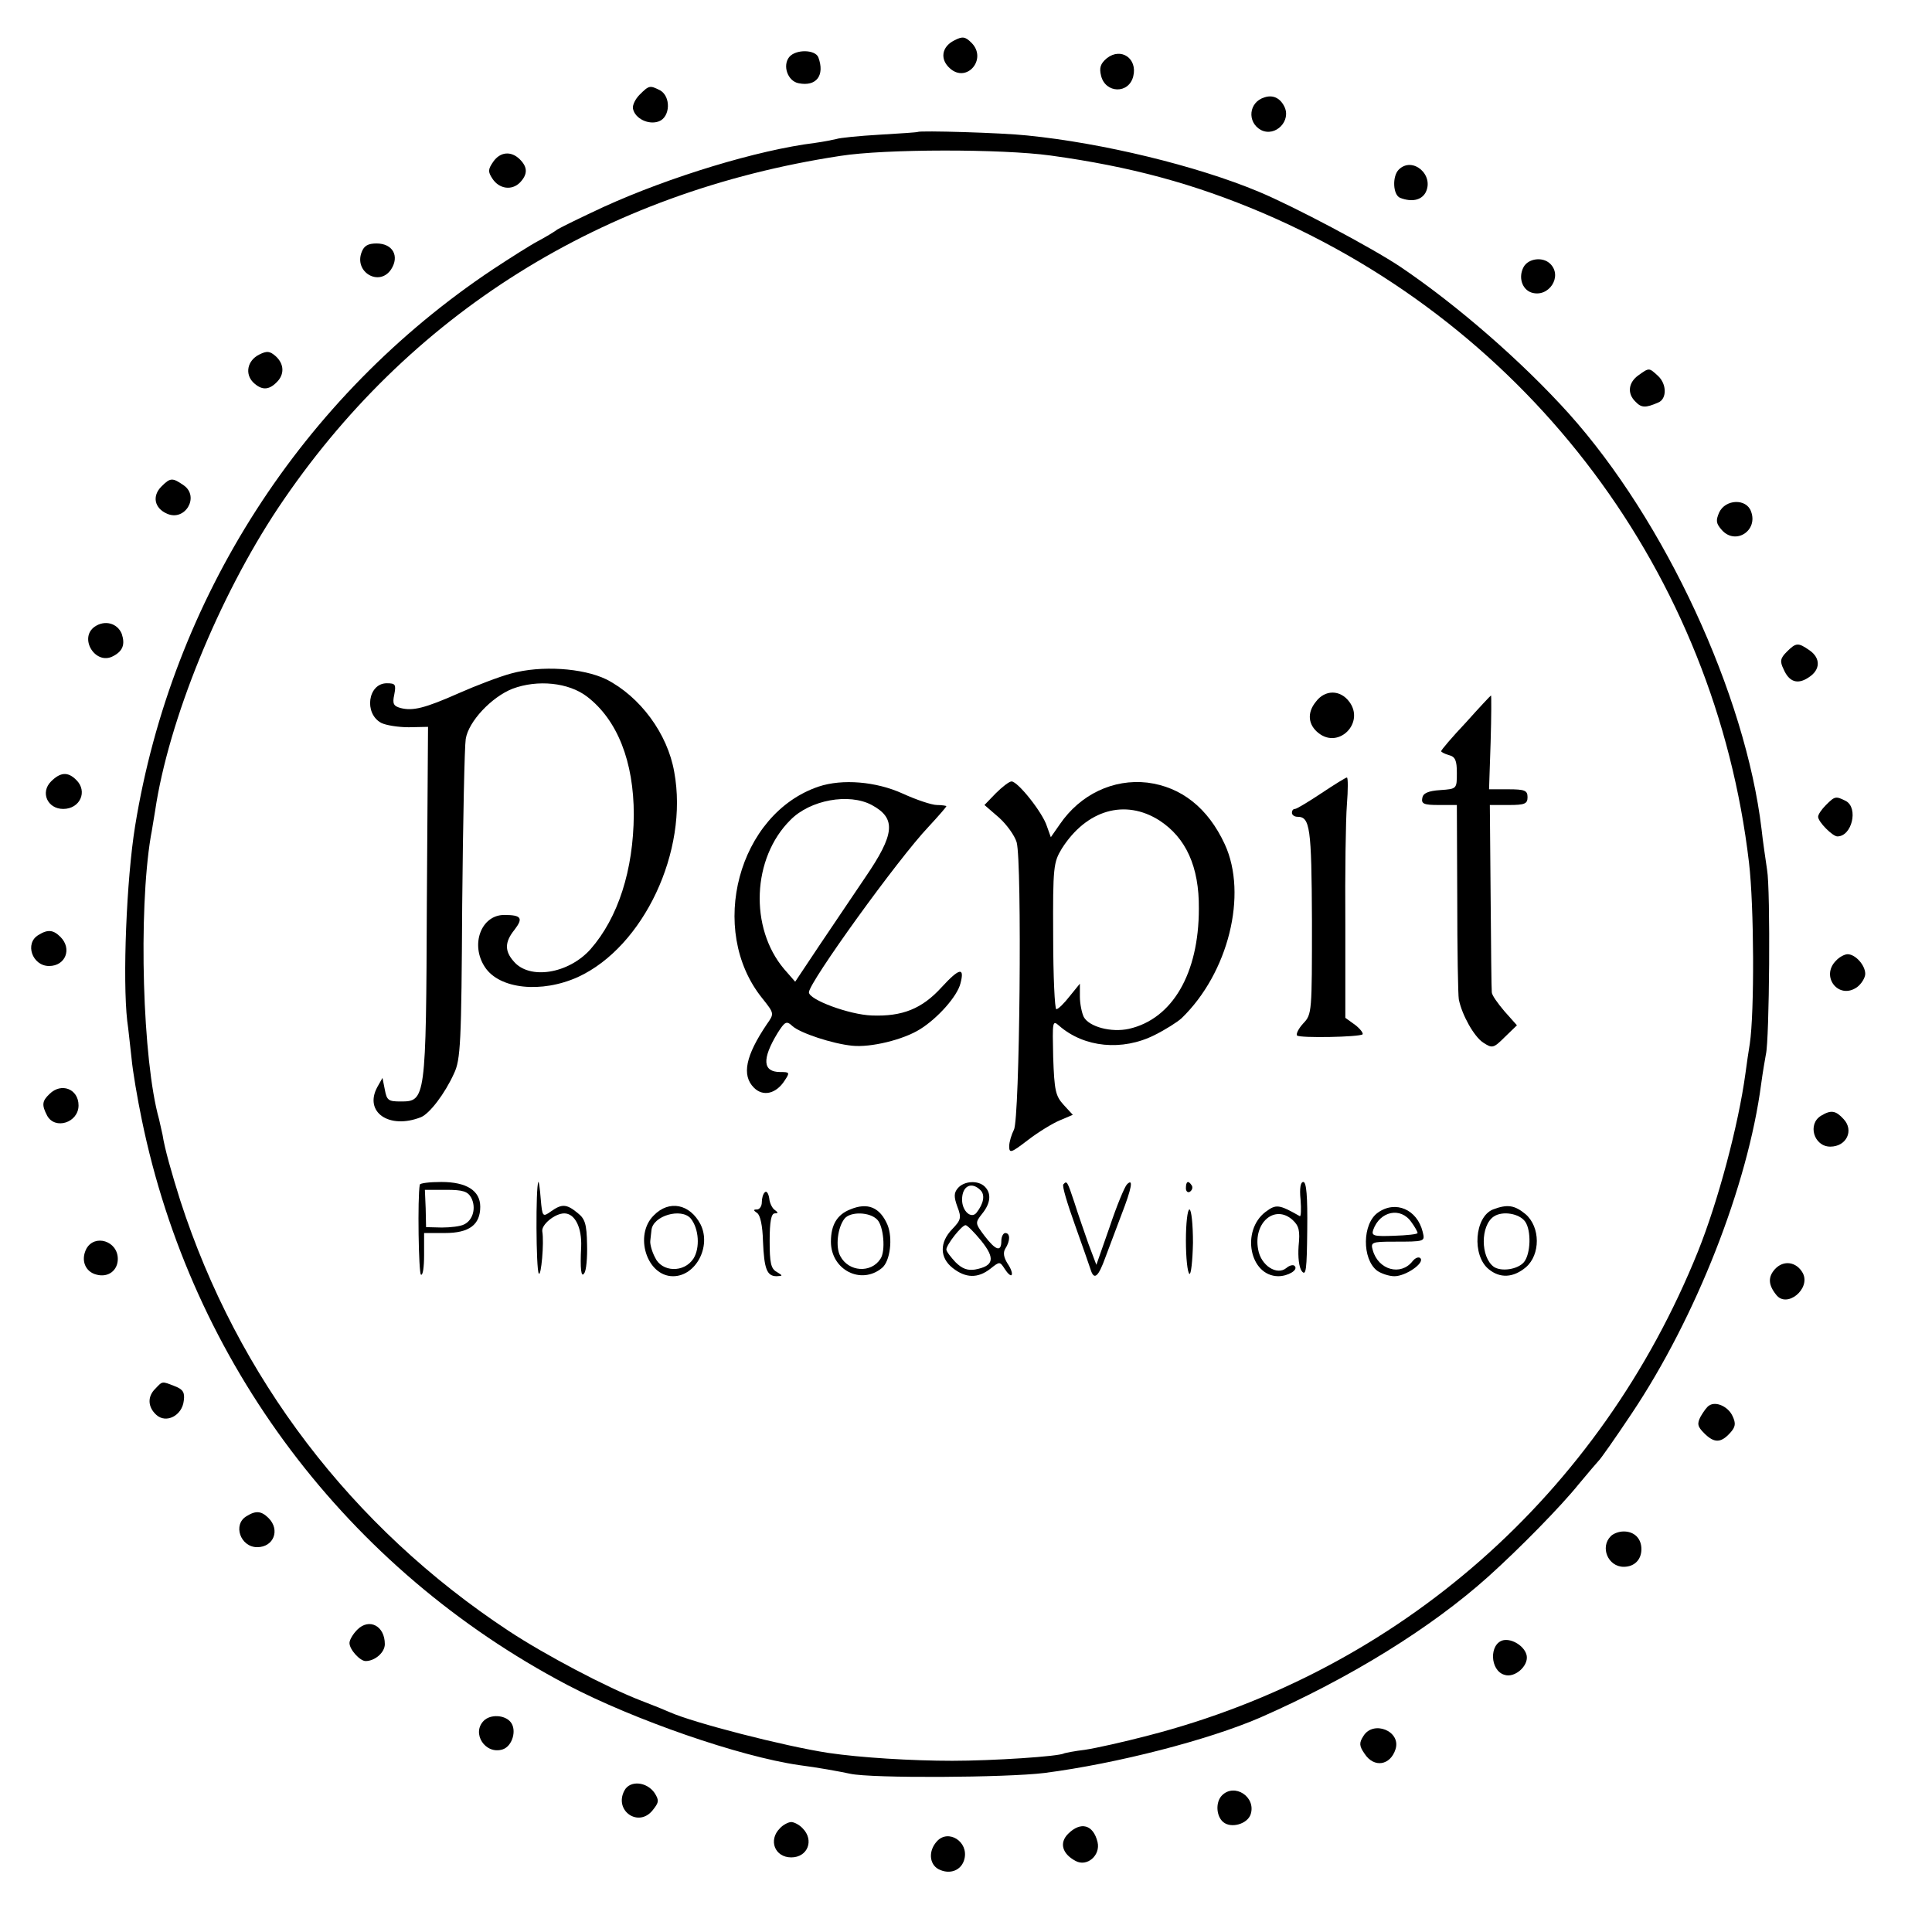 <?xml version="1.0" standalone="no"?>
<!DOCTYPE svg PUBLIC "-//W3C//DTD SVG 20010904//EN"
 "http://www.w3.org/TR/2001/REC-SVG-20010904/DTD/svg10.dtd">
<svg version="1.0" xmlns="http://www.w3.org/2000/svg"
 width="492pt" height="492pt" viewBox="0 0 492 492"
 preserveAspectRatio="xMidYMid meet">
<g transform="translate(0,492) scale(0.1,-0.1)"
fill="#000000" stroke="none">
<path d="M2430 4817 c-32 -16 -37 -48 -11 -71 43 -39 96 24 55 65 -16 16 -23
17 -44 6z"/>
<path d="M2010 4775 c-18 -22 -4 -62 24 -67 45 -9 67 20 50 66 -8 20 -57 21
-74 1z"/>
<path d="M2819 4772 c-17 -14 -20 -25 -15 -45 11 -45 71 -47 82 -1 11 45 -31
74 -67 46z"/>
<path d="M1629 4679 c-11 -11 -19 -27 -17 -36 5 -25 40 -42 66 -32 29 11 31
63 3 79 -26 13 -28 13 -52 -11z"/>
<path d="M3220 4672 c-40 -12 -45 -63 -9 -83 37 -19 79 24 59 61 -11 21 -29
29 -50 22z"/>
<path d="M2337 4584 c-1 -1 -45 -4 -97 -7 -52 -3 -102 -8 -110 -11 -8 -2 -33
-7 -55 -10 -145 -18 -369 -86 -538 -163 -56 -26 -109 -52 -117 -57 -8 -6 -31
-20 -50 -30 -19 -10 -71 -43 -115 -72 -486 -324 -817 -838 -911 -1418 -22
-136 -32 -389 -20 -496 3 -19 7 -62 11 -95 3 -33 15 -103 26 -156 127 -619
523 -1145 1084 -1440 170 -89 438 -182 590 -204 47 -6 102 -16 130 -22 54 -12
398 -10 495 2 185 24 417 84 549 141 228 100 435 228 581 359 80 72 185 179
230 235 25 30 48 57 51 60 4 3 42 57 84 120 164 245 296 581 330 840 4 30 10
64 12 75 9 36 12 419 3 470 -4 28 -11 74 -14 103 -41 344 -246 786 -491 1059
-119 132 -283 275 -428 373 -73 49 -273 155 -362 192 -158 66 -398 124 -589
143 -64 7 -274 13 -279 9z m338 -60 c204 -28 366 -72 540 -146 683 -292 1153
-920 1239 -1655 13 -110 14 -381 2 -461 -3 -18 -8 -52 -11 -75 -18 -133 -70
-327 -121 -454 -249 -618 -760 -1068 -1401 -1233 -61 -16 -133 -32 -160 -36
-26 -3 -50 -8 -53 -9 -12 -8 -183 -19 -285 -19 -103 0 -234 8 -315 20 -112 17
-345 77 -405 104 -11 5 -43 18 -72 29 -88 34 -244 116 -338 178 -400 264 -690
645 -836 1096 -22 70 -40 133 -45 167 -3 14 -7 32 -9 40 -42 149 -53 528 -21
720 3 14 7 43 11 65 34 230 162 544 313 771 330 494 827 805 1432 897 114 18
411 18 535 1z"/>
<path d="M1302 3205 c-30 -8 -90 -31 -133 -50 -88 -39 -118 -46 -149 -38 -18
5 -21 11 -16 34 5 26 3 29 -19 29 -48 0 -59 -77 -14 -101 12 -6 43 -11 70 -11
l49 1 -3 -447 c-2 -504 -3 -507 -67 -507 -31 0 -35 3 -40 30 l-6 30 -13 -23
c-35 -64 30 -109 111 -77 22 9 61 60 84 111 17 35 19 78 21 429 2 215 6 405 9
423 7 45 66 107 119 128 64 24 143 16 190 -20 77 -59 119 -165 119 -301 -1
-141 -40 -262 -110 -342 -56 -63 -156 -79 -196 -31 -23 26 -23 49 2 80 23 30
18 38 -26 38 -59 0 -87 -76 -49 -133 37 -56 144 -67 237 -25 167 77 282 321
245 522 -17 98 -87 192 -173 236 -60 29 -166 36 -242 15z"/>
<path d="M3351 3133 c-23 -28 -20 -59 7 -80 52 -41 118 27 78 80 -23 31 -62
31 -85 0z"/>
<path d="M3733 3080 c-35 -37 -63 -70 -63 -73 0 -2 9 -7 20 -10 16 -4 20 -14
20 -45 0 -41 0 -41 -42 -44 -31 -2 -44 -8 -46 -20 -3 -15 4 -18 42 -18 l46 0
1 -237 c0 -131 2 -247 4 -258 8 -40 39 -95 62 -110 23 -15 26 -15 55 14 l31
30 -32 36 c-17 20 -32 41 -32 48 -1 7 -2 117 -3 245 l-2 232 48 0 c41 0 48 3
48 20 0 17 -7 20 -49 20 l-49 0 4 120 c2 66 2 120 1 119 -1 0 -30 -31 -64 -69z"/>
<path d="M3365 2900 c-33 -22 -63 -40 -67 -40 -5 0 -8 -4 -8 -10 0 -5 6 -10
14 -10 32 0 36 -26 37 -265 0 -232 0 -238 -22 -261 -12 -13 -19 -27 -16 -31 8
-7 159 -4 167 3 2 3 -6 14 -19 24 l-25 18 0 237 c-1 131 1 269 4 306 3 38 3
69 0 69 -3 0 -32 -18 -65 -40z"/>
<path d="M2085 2917 c-205 -69 -284 -365 -144 -539 31 -39 31 -39 12 -66 -54
-80 -65 -130 -33 -162 23 -23 56 -16 78 18 14 21 13 22 -11 22 -45 0 -47 33
-7 99 19 30 23 32 38 18 20 -18 102 -45 152 -50 47 -5 130 15 173 42 45 28 95
84 103 117 11 42 -3 39 -48 -10 -50 -55 -100 -75 -178 -72 -57 2 -160 40 -160
59 0 25 227 340 305 422 25 27 45 50 45 52 0 1 -11 3 -24 3 -13 0 -52 13 -87
29 -68 31 -154 38 -214 18z m135 -47 c63 -34 59 -74 -17 -185 -30 -44 -82
-122 -116 -172 l-62 -93 -28 32 c-89 105 -82 283 16 380 50 51 149 69 207 38z"/>
<path d="M2536 2900 l-29 -30 37 -32 c20 -18 40 -46 45 -63 14 -50 8 -706 -7
-732 -6 -12 -12 -31 -12 -42 0 -19 5 -17 48 16 26 20 62 42 81 50 l33 14 -23
25 c-21 23 -24 36 -27 122 -2 91 -2 95 15 80 64 -56 161 -65 243 -24 28 14 58
33 69 43 119 115 169 315 110 443 -43 93 -111 146 -197 157 -87 10 -171 -30
-223 -106 l-23 -33 -10 28 c-11 35 -74 114 -90 114 -6 0 -24 -14 -40 -30z
m416 -69 c68 -44 102 -118 101 -225 0 -166 -68 -281 -178 -306 -45 -10 -101 5
-115 30 -5 10 -10 34 -10 52 l0 33 -26 -32 c-14 -18 -29 -33 -34 -33 -4 0 -8
84 -8 186 -1 178 1 188 22 223 63 99 161 127 248 72z"/>
<path d="M1069 1903 c-6 -33 -3 -226 3 -229 5 -3 8 20 8 50 l0 56 53 0 c62 0
90 21 90 67 0 41 -35 63 -99 63 -30 0 -55 -3 -55 -7z m131 -33 c13 -25 5 -57
-18 -68 -9 -5 -35 -8 -57 -8 l-40 1 -1 48 -2 47 54 0 c43 0 55 -4 64 -20z"/>
<path d="M1371 1910 c-7 -12 -6 -222 1 -233 6 -10 14 79 9 107 -3 17 32 46 56
46 27 0 45 -36 43 -85 -3 -56 0 -81 8 -67 5 6 8 40 7 73 -1 52 -5 65 -24 80
-28 23 -40 24 -68 4 -21 -15 -22 -14 -26 32 -2 27 -5 46 -6 43z"/>
<path d="M2439 1894 c-10 -12 -10 -22 -1 -47 11 -28 9 -34 -13 -57 -33 -34
-32 -73 1 -99 33 -26 64 -27 96 -2 24 19 24 19 37 -1 7 -11 15 -18 17 -15 3 3
-1 16 -10 29 -10 16 -12 28 -6 38 13 20 13 40 0 40 -5 0 -10 -9 -10 -20 0 -29
-14 -25 -43 13 -24 32 -24 33 -6 56 22 27 24 52 7 69 -17 17 -53 15 -69 -4z
m58 -5 c12 -12 8 -34 -10 -57 -13 -17 -37 3 -37 33 0 35 24 47 47 24z m2 -129
c36 -45 32 -64 -16 -73 -19 -3 -33 2 -50 19 -12 13 -23 27 -23 32 0 12 39 62
49 62 4 0 22 -18 40 -40z"/>
<path d="M2708 1904 c-4 -3 10 -49 29 -102 19 -53 37 -105 40 -114 9 -30 20
-20 38 30 10 26 28 75 41 109 26 67 31 94 14 77 -6 -6 -26 -54 -44 -108 l-34
-97 -20 53 c-10 29 -27 77 -36 106 -18 54 -19 56 -28 46z"/>
<path d="M3020 1894 c0 -8 5 -12 10 -9 6 4 8 11 5 16 -9 14 -15 11 -15 -7z"/>
<path d="M3312 1865 c2 -25 1 -44 -2 -42 -53 30 -60 31 -87 11 -63 -48 -41
-163 32 -164 25 0 52 16 42 26 -3 4 -13 2 -21 -5 -24 -20 -65 6 -72 47 -13 69
43 116 88 75 16 -15 19 -27 15 -66 -2 -29 1 -54 8 -64 11 -14 13 4 14 105 1
85 -2 122 -10 122 -7 0 -10 -16 -7 -45z"/>
<path d="M1948 1884 c-5 -4 -8 -16 -8 -26 0 -10 -6 -18 -12 -18 -10 0 -10 -2
0 -9 8 -5 14 -32 15 -72 3 -71 10 -89 35 -89 16 1 16 1 0 11 -15 8 -18 24 -18
79 0 49 4 70 13 70 9 0 9 2 1 8 -7 4 -14 18 -15 30 -2 13 -7 20 -11 16z"/>
<path d="M1665 1825 c-51 -50 -18 -155 49 -155 58 0 98 76 70 132 -27 52 -80
63 -119 23z m94 -8 c21 -26 24 -75 7 -102 -24 -37 -81 -35 -98 3 -8 15 -13 34
-12 42 1 8 2 20 3 27 3 37 76 58 100 30z"/>
<path d="M2165 1840 c-33 -13 -49 -39 -49 -82 0 -72 77 -111 130 -67 21 17 28
76 14 110 -19 44 -50 58 -95 39z m69 -26 c16 -16 22 -80 8 -100 -24 -37 -81
-33 -102 7 -13 23 -7 74 11 96 15 18 64 17 83 -3z"/>
<path d="M3509 1832 c-40 -28 -41 -118 -2 -148 10 -7 30 -14 44 -14 29 0 78
34 66 46 -4 4 -13 1 -20 -8 -30 -38 -87 -22 -101 28 -6 20 -3 22 51 22 83 0
82 0 76 25 -14 57 -69 81 -114 49z m85 -24 c9 -12 16 -25 16 -28 0 -3 -27 -6
-60 -7 -52 -2 -58 0 -53 15 17 48 70 59 97 20z"/>
<path d="M3802 1840 c-47 -19 -54 -117 -11 -152 29 -24 63 -22 95 5 37 32 37
102 -1 135 -28 23 -46 26 -83 12z m82 -31 c16 -23 14 -82 -3 -103 -16 -19 -58
-25 -77 -12 -34 25 -34 105 0 128 22 15 65 8 80 -13z"/>
<path d="M3020 1761 c0 -44 4 -82 9 -85 4 -3 8 33 9 79 0 47 -4 85 -9 85 -5 0
-9 -36 -9 -79z"/>
<path d="M1256 4508 c-13 -19 -14 -25 -2 -43 17 -26 49 -31 70 -10 20 21 20
39 0 59 -22 22 -50 20 -68 -6z"/>
<path d="M3562 4488 c-17 -17 -15 -65 4 -72 29 -11 53 -6 64 13 24 45 -33 94
-68 59z"/>
<path d="M921 4278 c-20 -51 45 -89 75 -44 22 34 4 66 -37 66 -22 0 -32 -6
-38 -22z"/>
<path d="M3880 4240 c-14 -26 -4 -57 20 -65 44 -14 80 41 48 73 -19 19 -56 14
-68 -8z"/>
<path d="M660 4017 c-30 -15 -37 -49 -15 -71 21 -20 39 -20 59 0 21 20 20 47
-2 67 -15 13 -22 14 -42 4z"/>
<path d="M4172 3964 c-25 -18 -29 -46 -7 -67 15 -16 26 -16 58 -2 22 9 22 47
-1 68 -23 21 -22 21 -50 1z"/>
<path d="M411 3681 c-24 -24 -18 -55 14 -69 46 -21 84 43 43 72 -29 20 -34 20
-57 -3z"/>
<path d="M4378 3615 c-9 -21 -8 -28 7 -45 35 -39 93 -1 74 48 -12 33 -65 31
-81 -3z"/>
<path d="M241 3324 c-41 -29 2 -99 47 -75 25 13 31 30 22 57 -11 27 -43 36
-69 18z"/>
<path d="M4550 3260 c-16 -16 -18 -24 -8 -44 14 -33 36 -40 64 -21 30 19 31
49 2 69 -29 20 -34 20 -58 -4z"/>
<path d="M130 2930 c-28 -28 -9 -70 31 -70 43 0 63 45 33 74 -21 21 -40 20
-64 -4z"/>
<path d="M4650 2870 c-11 -11 -20 -24 -20 -30 0 -13 37 -50 49 -50 37 0 54 72
22 90 -26 13 -28 13 -51 -10z"/>
<path d="M98 2539 c-36 -21 -16 -79 27 -79 42 0 59 44 29 74 -18 18 -32 20
-56 5z"/>
<path d="M4676 2474 c-41 -40 6 -101 53 -68 11 8 21 24 21 34 0 22 -25 50 -45
50 -7 0 -21 -7 -29 -16z"/>
<path d="M126 2134 c-19 -18 -20 -28 -6 -55 20 -37 80 -18 80 26 0 42 -44 59
-74 29z"/>
<path d="M4638 2079 c-36 -21 -19 -79 23 -79 41 0 61 41 34 70 -20 22 -32 24
-57 9z"/>
<path d="M220 1740 c-15 -29 -3 -59 26 -66 30 -8 54 11 54 40 0 46 -59 64 -80
26z"/>
<path d="M4520 1688 c-18 -20 -17 -40 3 -65 27 -36 89 15 68 55 -16 29 -49 34
-71 10z"/>
<path d="M396 1384 c-21 -20 -20 -47 2 -67 25 -23 66 -2 70 36 3 21 -2 29 -23
37 -33 13 -31 13 -49 -6z"/>
<path d="M4353 1341 c-6 -3 -15 -16 -22 -28 -10 -19 -8 -26 9 -43 25 -25 42
-25 65 0 15 16 16 25 7 44 -11 24 -42 38 -59 27z"/>
<path d="M628 1059 c-36 -21 -16 -79 27 -79 42 0 59 44 29 74 -18 18 -32 20
-56 5z"/>
<path d="M4102 1008 c-28 -28 -7 -78 33 -78 27 0 45 18 45 45 0 27 -18 45 -45
45 -12 0 -26 -5 -33 -12z"/>
<path d="M910 770 c-11 -11 -20 -26 -20 -34 0 -17 27 -46 41 -46 24 0 49 22
49 43 0 47 -40 67 -70 37z"/>
<path d="M3828 743 c-36 -9 -34 -77 3 -88 26 -9 61 22 57 48 -4 24 -37 45 -60
40z"/>
<path d="M1232 538 c-32 -32 4 -87 48 -73 25 8 37 50 20 70 -15 18 -51 20 -68
3z"/>
<path d="M3472 499 c-11 -17 -11 -25 3 -45 24 -37 66 -30 79 12 14 46 -57 74
-82 33z"/>
<path d="M1590 360 c-27 -51 36 -95 72 -50 16 20 17 25 5 44 -20 29 -63 33
-77 6z"/>
<path d="M3112 348 c-17 -17 -15 -53 3 -68 20 -17 62 -5 70 20 14 44 -41 80
-73 48z"/>
<path d="M1986 264 c-30 -30 -13 -74 29 -74 42 0 59 44 29 74 -8 9 -22 16 -29
16 -7 0 -21 -7 -29 -16z"/>
<path d="M2720 250 c-23 -23 -15 -51 19 -69 29 -16 64 14 56 48 -11 45 -43 53
-75 21z"/>
<path d="M2386 231 c-22 -24 -20 -58 4 -71 29 -15 59 -3 66 26 11 44 -41 77
-70 45z"/>
</g>
</svg>
